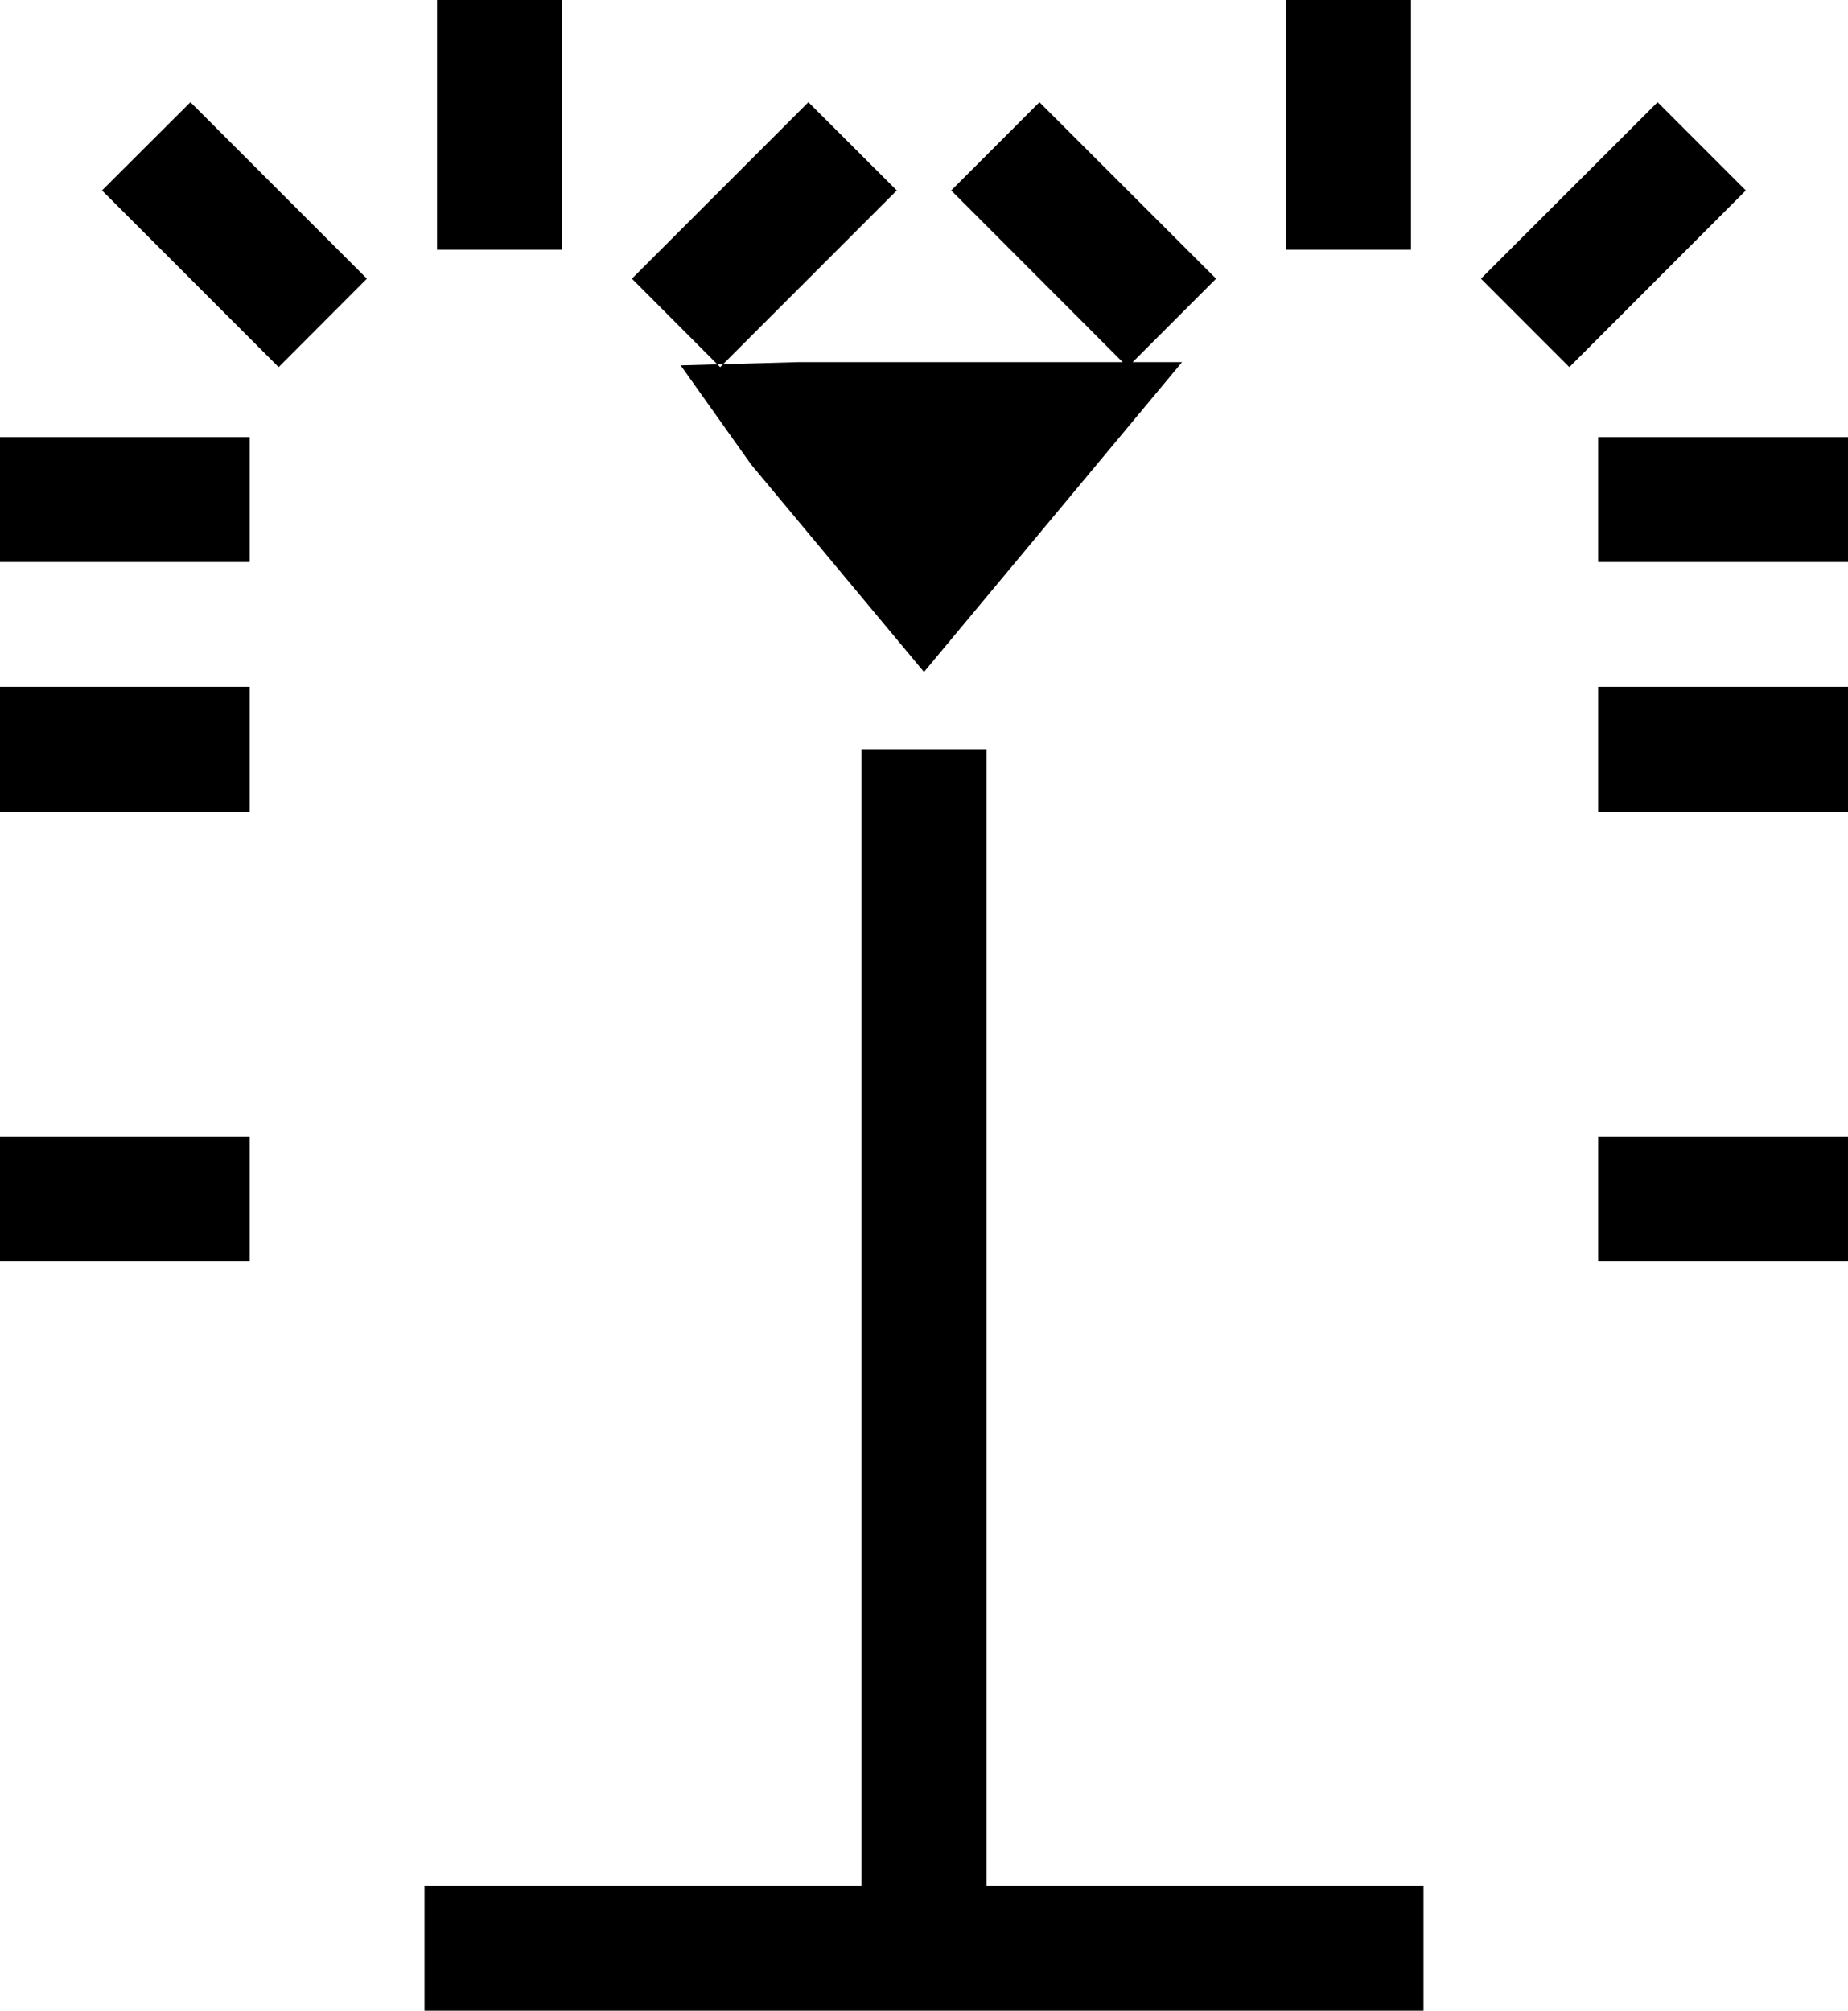 <?xml version="1.0" encoding="UTF-8" standalone="no"?>
<svg
   xmlns:dc="http://purl.org/dc/elements/1.1/"
   xmlns:cc="http://creativecommons.org/ns#"
   xmlns:rdf="http://www.w3.org/1999/02/22-rdf-syntax-ns#"
   xmlns:svg="http://www.w3.org/2000/svg"
   xmlns="http://www.w3.org/2000/svg"
   xmlns:sodipodi="http://sodipodi.sourceforge.net/DTD/sodipodi-0.dtd"
   xmlns:inkscape="http://www.inkscape.org/namespaces/inkscape"
   viewBox="0 0 322.688 351.031"
   version="1.1"
   xml:space="preserve"
   id="svg2"
   inkscape:version="0.48.3.1 r9886"
   width="100%"
   height="100%"
   sodipodi:docname="alkis3539.svg"
   style="fill-rule:evenodd;stroke-linecap:round;stroke-linejoin:round"><sodipodi:namedview
   pagecolor="#ffffff"
   bordercolor="#666666"
   borderopacity="1"
   objecttolerance="10"
   gridtolerance="10"
   guidetolerance="10"
   inkscape:pageopacity="0"
   inkscape:pageshadow="2"
   inkscape:window-width="1855"
   inkscape:window-height="1025"
   id="namedview51"
   showgrid="false"
   inkscape:zoom="1.5733333"
   inkscape:cx="168.98094"
   inkscape:cy="175.6875"
   inkscape:window-x="0"
   inkscape:window-y="33"
   inkscape:window-maximized="1"
   inkscape:current-layer="svg2" />
<defs
   id="defs4">
<clipPath
   id="clipId0">
<path
   d="M 0,600 800,600 800,0 0,0 z"
   id="path7"
   inkscape:connector-curvature="0" />
</clipPath>
</defs>
<g
   clip-path="url(#clipId0)"
   id="g9"
   style="fill:none;stroke:#000000;stroke-width:0.1"
   transform="translate(-237.375,-124.656)" />
<g
   clip-path="url(#clipId0)"
   id="g11"
   style="fill:#000000;stroke:none"
   transform="translate(-237.375,-124.656)">
<path
   d="m 313.688,124.656 0,43.594 21.781,0 0,-43.594 z m 148.25,0 0,43.594 21.812,0 0,-43.594 z M 270.625,142.5 255.188,157.906 286.031,188.75 301.438,173.312 z m 107.906,0 -30.812,30.812 15.406,15.438 30.844,-30.844 z m 40.344,0 -15.406,15.406 29.938,29.969 -56.5,0 -20.674,0.569 12.299,17.306 30.188,36.219 45.062,-54.094 -8.625,0 14.562,-14.562 z m 107.938,0 -30.844,30.812 15.438,15.438 30.812,-30.844 z m -289.438,58.469 0,21.812 43.594,0 0,-21.812 z m 279.062,0 0,21.812 43.625,0 0,-21.812 z m -279.062,43.594 0,21.812 43.594,0 0,-21.812 z m 279.062,0 0,21.812 43.625,0 0,-21.812 z m -128.625,10.906 0,198.406 -76.312,0 0,21.812 174.438,0 0,-21.812 -76.312,0 0,-198.406 z m -150.438,67.594 0,21.812 43.594,0 0,-21.812 z m 279.062,0 0,21.812 43.625,0 0,-21.812 z"
   id="path13"
   inkscape:connector-curvature="0"
   sodipodi:nodetypes="ccccccccccccccccccccccccccccccccccccccccccccccccccccccccccccccccccccccccccc" />


















</g>
</svg>
